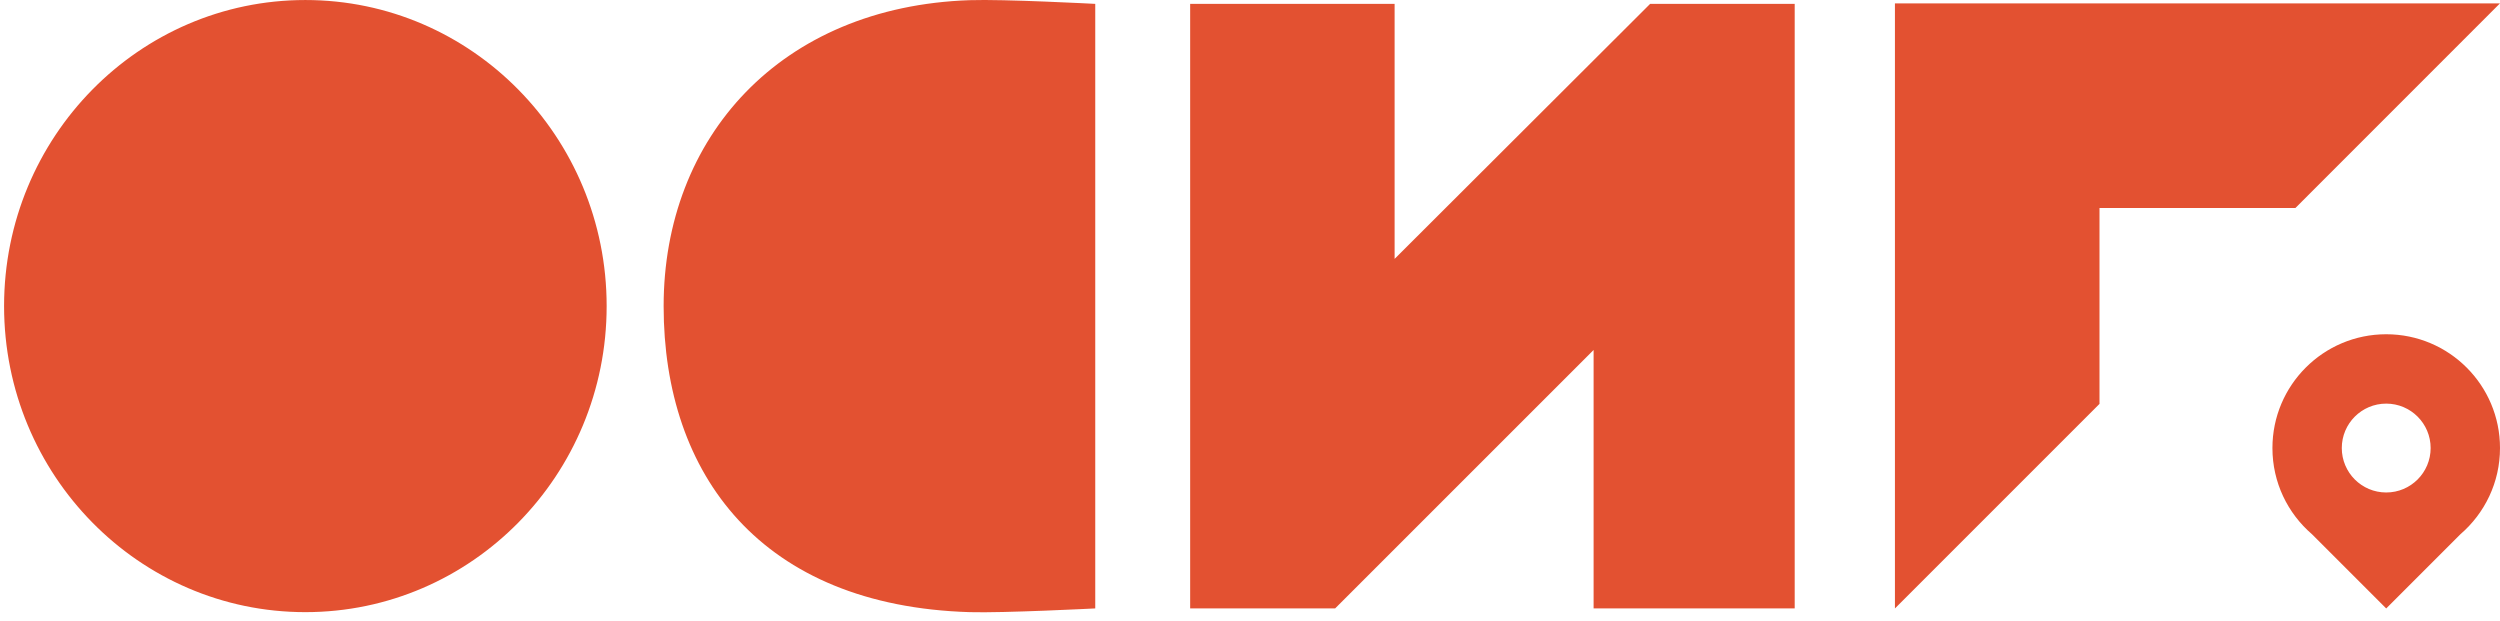 <svg width="141" height="35" viewBox="0 0 141 35" fill="none" xmlns="http://www.w3.org/2000/svg">
<path d="M34.215 17.263C34.215 26.798 26.606 34.525 17.222 34.525C7.839 34.525 0.23 26.795 0.23 17.263C0.23 7.728 7.839 0.001 17.222 0.001C26.606 0.001 34.215 7.73 34.215 17.263ZM93.068 0.218H101.221V34.315H89.879V19.739L75.301 34.315H67.125V0.218H78.656V14.601L93.068 0.218ZM61.772 0.218V34.315C61.772 34.315 56.555 34.582 54.691 34.525C42.945 34.169 37.429 26.798 37.429 17.268C37.429 7.735 44.025 0.372 54.691 0.01C56.597 -0.056 61.772 0.218 61.772 0.218ZM129.46 11.732H118.412V22.779L106.874 34.317V0.191H140.997L129.46 11.732ZM134.582 18.852C131.039 18.852 128.165 21.724 128.165 25.27C128.165 27.214 129.029 28.954 130.395 30.13L134.582 34.317L138.769 30.13C140.133 28.954 141 27.214 141 25.27C141 21.724 138.125 18.852 134.582 18.852ZM134.582 27.776C133.198 27.776 132.077 26.654 132.077 25.27C132.077 23.886 133.198 22.764 134.582 22.764C135.966 22.764 137.088 23.886 137.088 25.27C137.088 26.654 135.966 27.776 134.582 27.776Z" fill="#E35131"/>
</svg>
